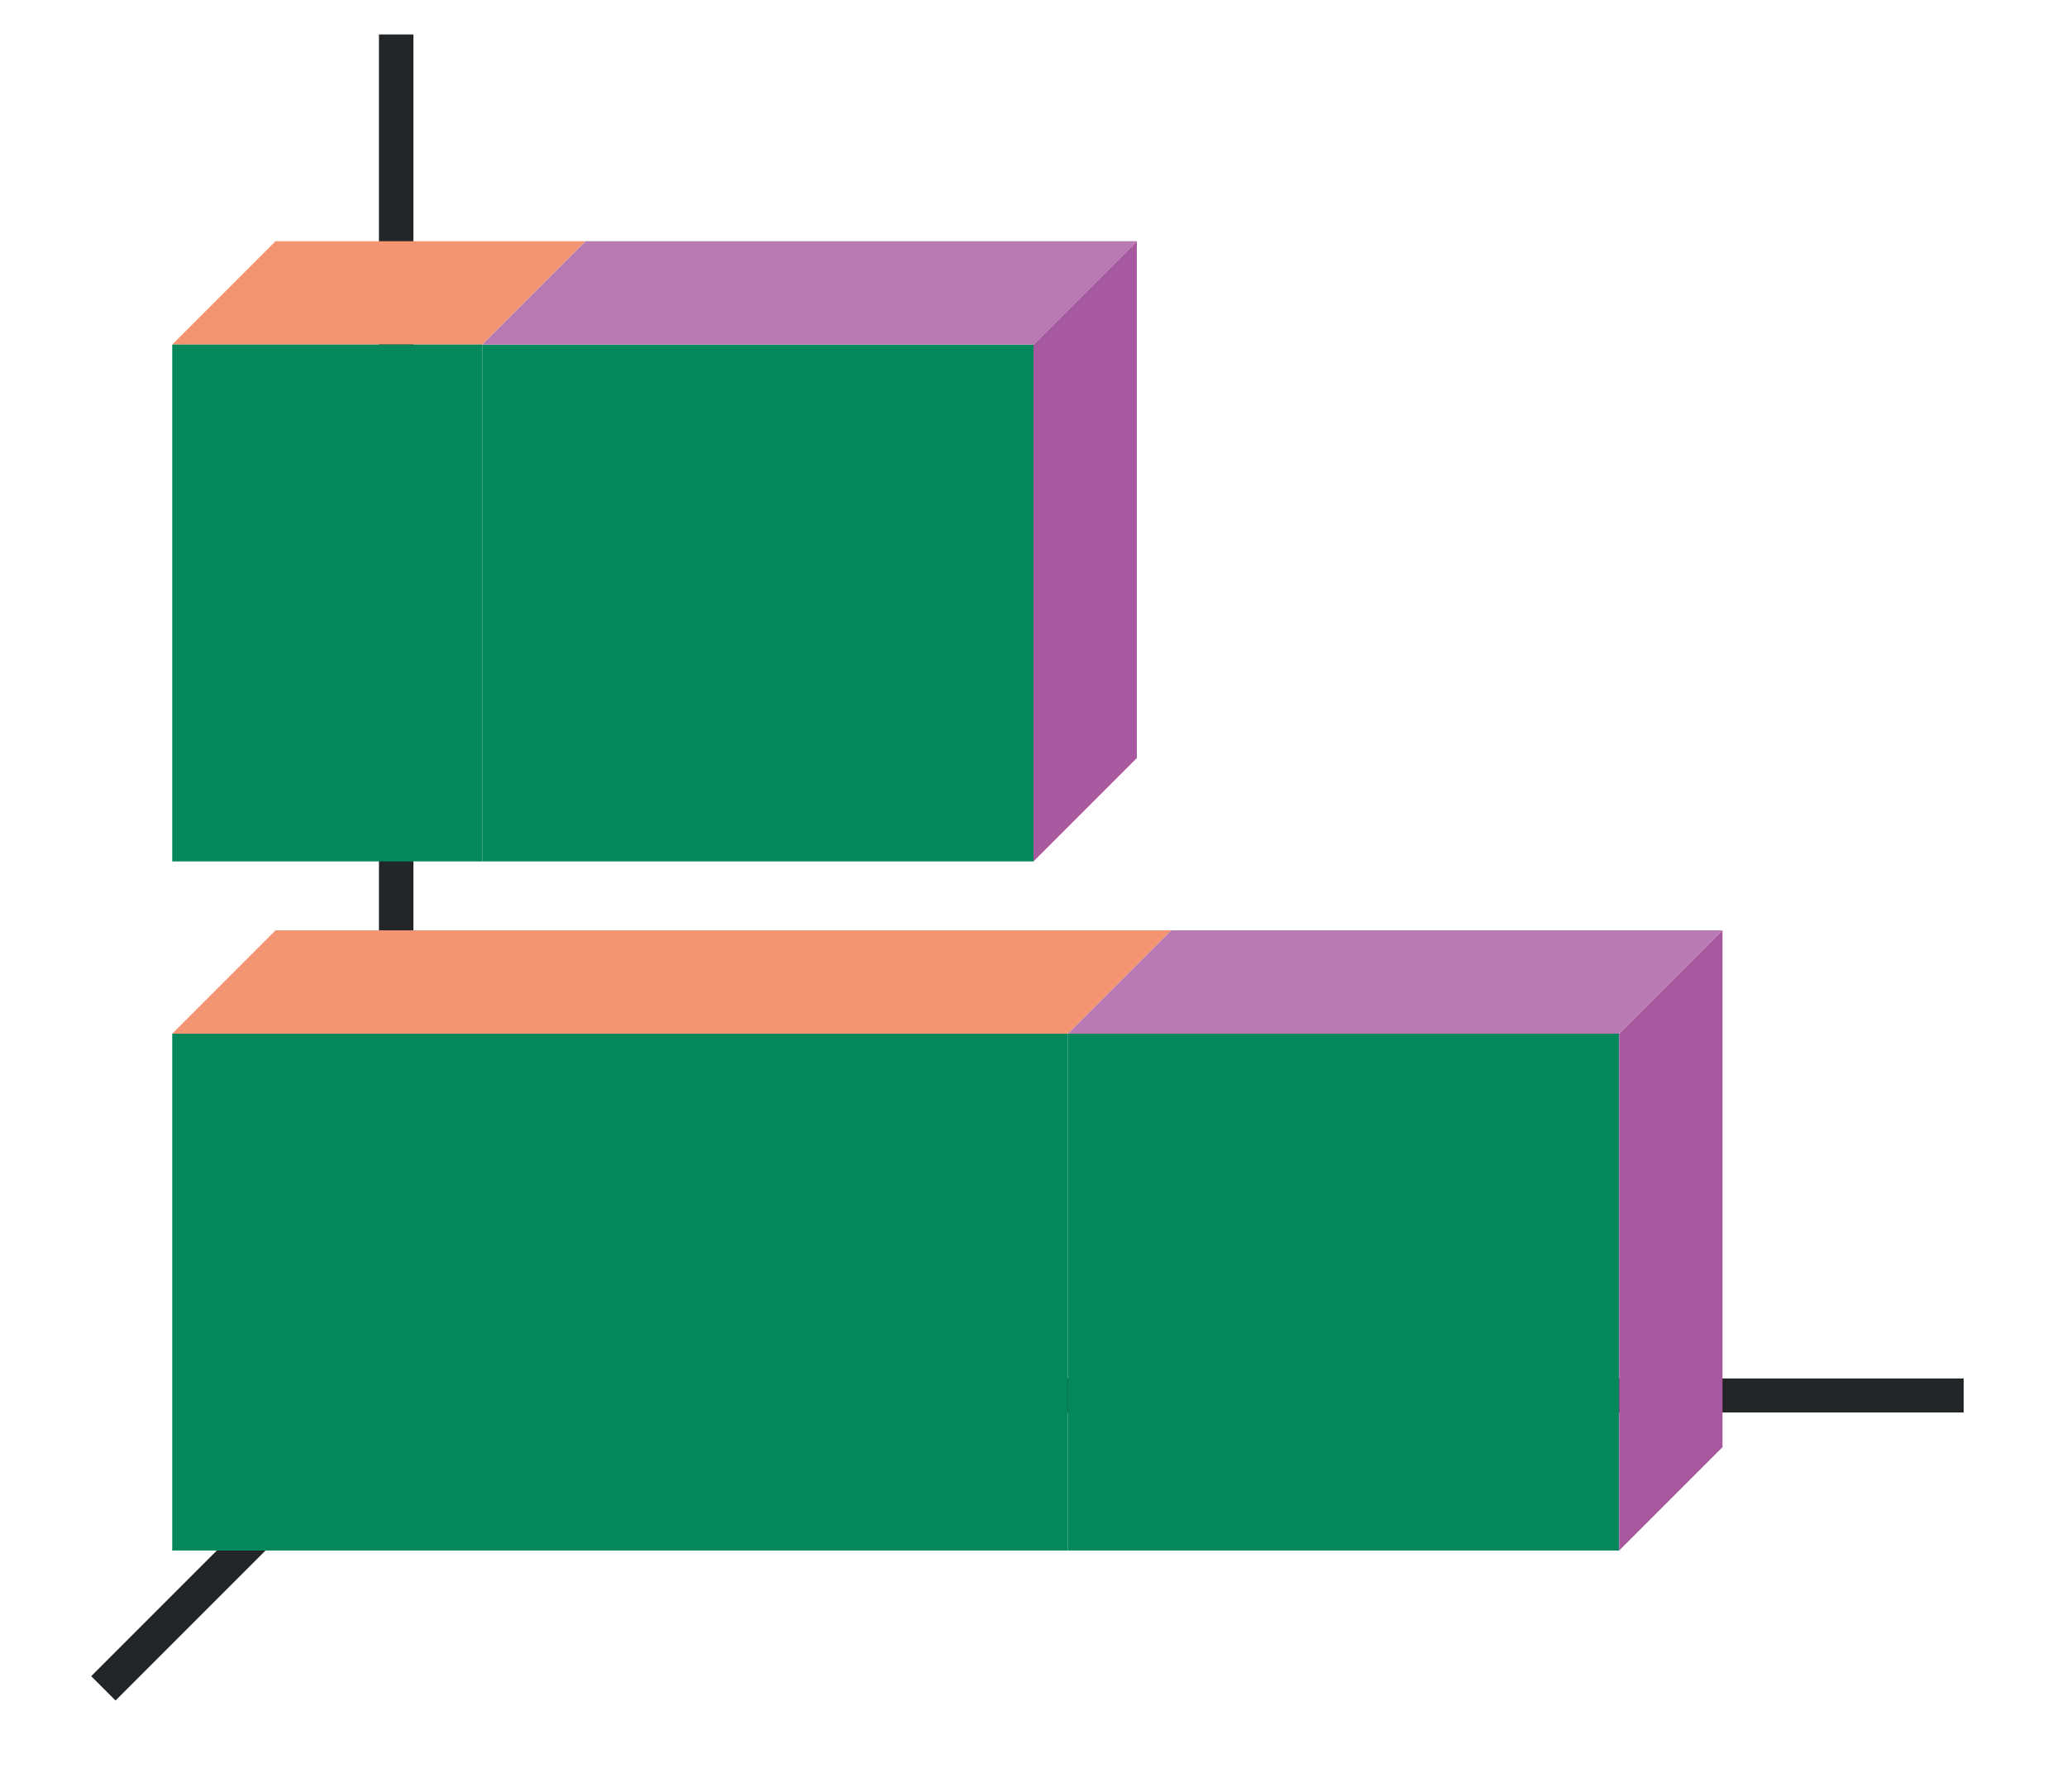 <svg xmlns="http://www.w3.org/2000/svg" xmlns:xlink="http://www.w3.org/1999/xlink" height="52" width="60"><linearGradient id="a"><stop offset="0" stop-color="#03875B"/><stop offset="1" stop-color="#fe865c"/></linearGradient><linearGradient id="c" gradientTransform="matrix(0 1.667 -1.444 0 1516.412 10)" gradientUnits="userSpaceOnUse" x1="16.5" x2="16.5" xlink:href="#a" y1="1046.362" y2="1028.362"/><linearGradient id="d" gradientTransform="matrix(0 1.667 -.533 0 589.06 -45)" gradientUnits="userSpaceOnUse" x1="49.5" x2="49.5" xlink:href="#b" y1="1046.362" y2="1016.362"/><linearGradient id="b"><stop offset="0" stop-color="#03875B"/><stop offset="1" stop-color="#a25f9e"/></linearGradient><linearGradient id="e" gradientTransform="matrix(0 1.667 -.5 0 528.181 -10)" gradientUnits="userSpaceOnUse" x1="16.5" x2="16.5" xlink:href="#a" y1="1046.362" y2="1028.362"/><linearGradient id="f" gradientTransform="matrix(0 1.667 -.533 0 572.06 -65)" gradientUnits="userSpaceOnUse" x1="49.5" x2="49.5" xlink:href="#b" y1="1046.362" y2="1016.362"/><path d="M0 0h60v52H0z" fill="#fff"/><path d="m12 40-9 9" fill="none" stroke="#232629"/><path d="M11 40.006h46v.988H11z" fill="#232629"/><path d="M11 1h1v40h-1z" fill="#232629"/><path d="M14 10H5l3-3h9z" fill="#fe865c" fill-rule="evenodd" style="fill:#f39472;fill-opacity:1"/><path d="M31 30v15H5V30z" fill="url(#c)" style="fill:#03875B;fill-opacity:1"/><path d="M47 30v15H31V30z" fill="url(#d)" style="fill:#03875B;fill-opacity:1"/><path d="M31 30H5l3-3h26z" fill="#fe865c" fill-rule="evenodd" style="fill:#f39472;fill-opacity:1"/><path d="M47 30v15l3-3V27z" fill="#945c93" fill-rule="evenodd" style="fill:#a6599f;fill-opacity:1"/><path d="M14 10v15H5V10z" fill="url(#e)" style="fill:#03875B;fill-opacity:1"/><path d="M30 10v15l3-3V7z" fill="#945c93" fill-rule="evenodd" style="fill:#a6599f;fill-opacity:1"/><path d="M30 10v15H14V10z" fill="url(#f)" style="fill:#03875B;fill-opacity:1"/><g fill="#987197" fill-rule="evenodd" style="fill:#b87ab2;fill-opacity:1"><path d="M30 1010.362H14l3-3h16zM47 1030.362H31l3-3h16z" style="fill:#b87ab2;fill-opacity:1" transform="translate(0 -1000.362)"/></g></svg>